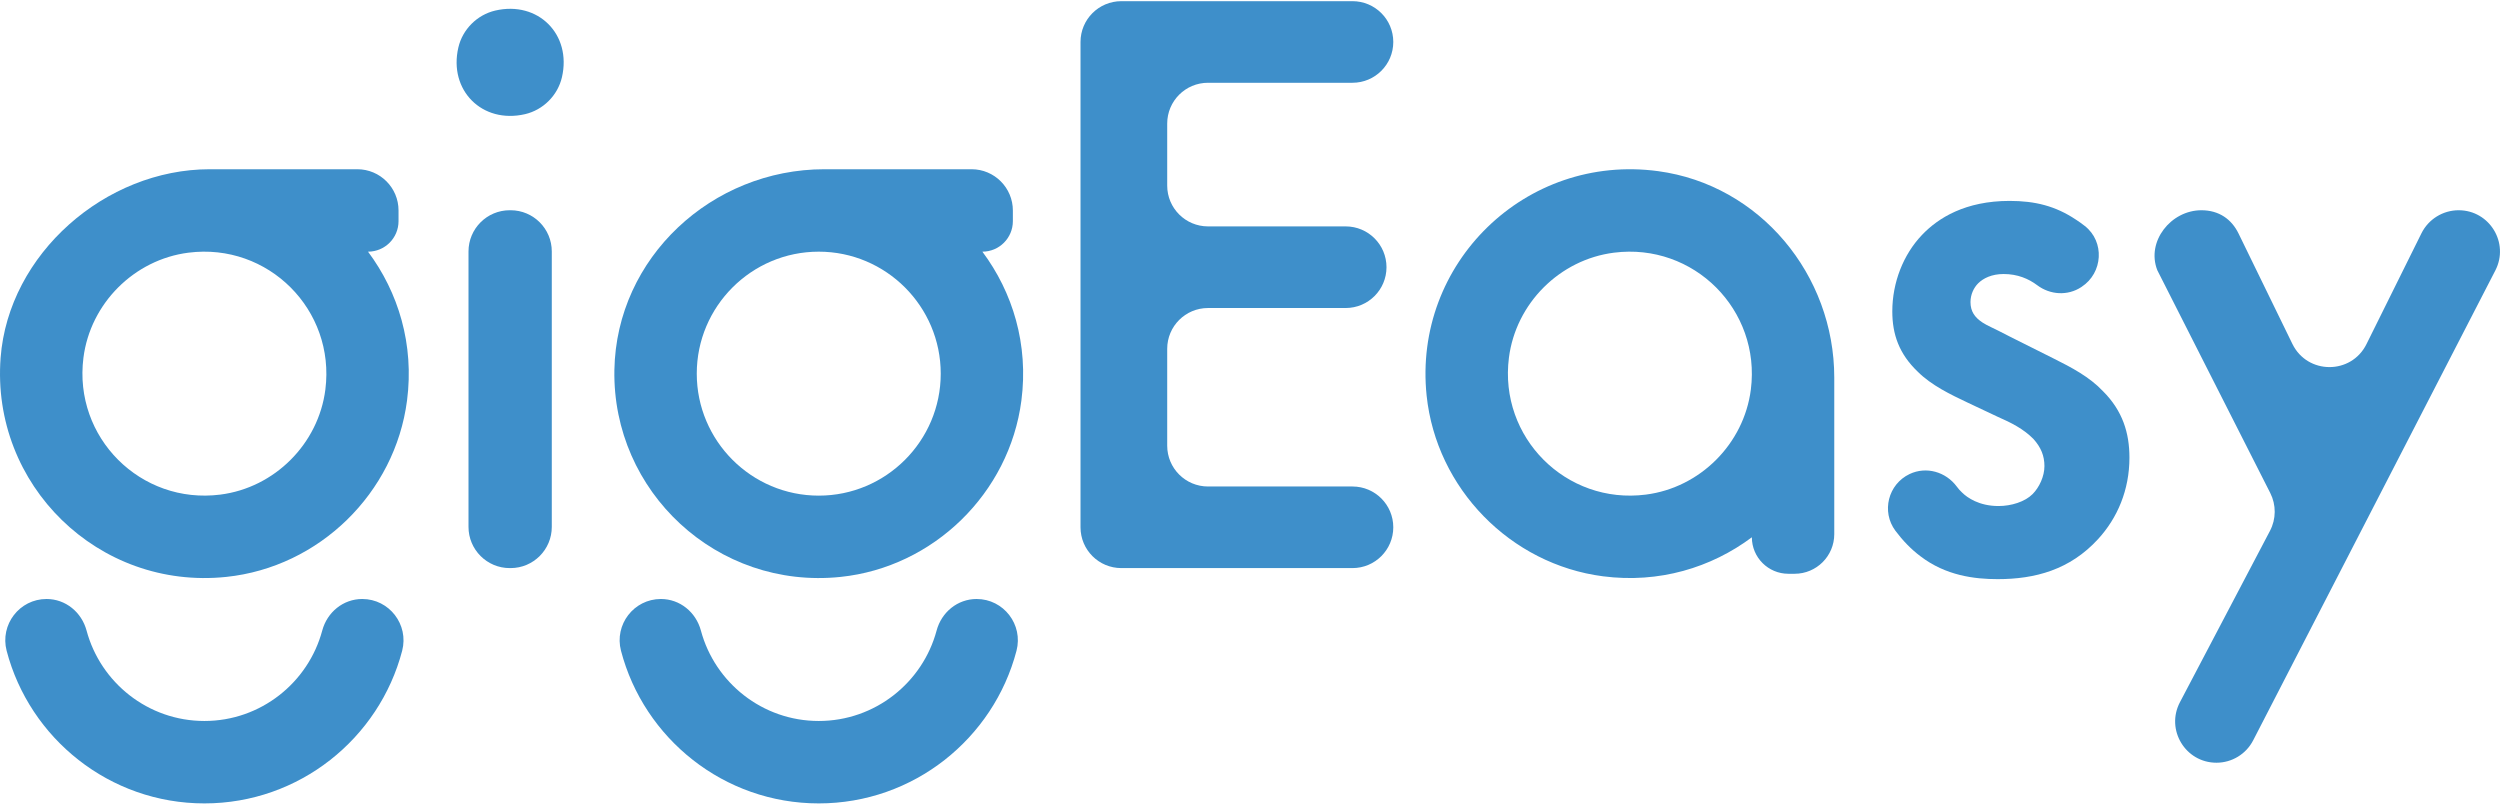 <svg width="102" height="33" viewBox="0 0 102 33" fill="none" xmlns="http://www.w3.org/2000/svg">
<path d="M22.513 10.26V21.497C22.513 22.425 21.761 23.178 20.832 23.178H20.796C19.868 23.178 19.115 22.425 19.115 21.497V10.26C19.115 9.331 19.868 8.578 20.796 8.578H20.832C21.761 8.578 22.513 9.331 22.513 10.26ZM20.207 0.431C21.955 0.025 23.333 1.404 22.927 3.152C22.756 3.892 22.161 4.486 21.421 4.658C19.673 5.063 18.295 3.684 18.701 1.937C18.872 1.198 19.467 0.603 20.207 0.431Z" fill="#3E8FCA"/>
<path d="M55.182 3.377H49.287C48.367 3.377 47.622 4.122 47.622 5.041V7.573C47.622 8.492 48.367 9.237 49.287 9.237H54.904C55.824 9.237 56.569 9.983 56.569 10.902C56.569 11.821 55.824 12.567 54.904 12.567H49.287C48.367 12.567 47.622 13.312 47.622 14.231V18.184C47.622 19.104 48.367 19.849 49.287 19.849H55.182C56.101 19.849 56.846 20.594 56.846 21.513C56.846 22.433 56.101 23.178 55.182 23.178H45.75C44.83 23.178 44.085 22.433 44.085 21.513V1.712C44.085 0.793 44.83 0.048 45.75 0.048H55.182C56.101 0.048 56.846 0.793 56.846 1.712C56.846 2.632 56.101 3.377 55.182 3.377Z" fill="#3E8FCA"/>
<path d="M84.915 11.714C84.361 12.078 83.647 12.034 83.117 11.636C82.766 11.372 82.315 11.18 81.748 11.18C81.263 11.18 80.916 11.353 80.708 11.561C80.534 11.734 80.396 12.012 80.396 12.324C80.396 12.705 80.569 12.948 80.881 13.156C81.09 13.295 81.298 13.364 82.026 13.745L83.76 14.613C84.523 14.994 85.251 15.375 85.806 15.965C86.603 16.763 86.881 17.664 86.881 18.67C86.881 19.988 86.395 21.132 85.598 21.999C84.453 23.247 83.031 23.629 81.506 23.629C80.569 23.629 79.39 23.49 78.35 22.692C77.977 22.412 77.631 22.056 77.332 21.654C76.753 20.874 77.034 19.758 77.911 19.341C78.591 19.018 79.388 19.248 79.837 19.853C79.906 19.947 79.978 20.028 80.049 20.092C80.257 20.3 80.743 20.646 81.54 20.646C82.06 20.646 82.615 20.473 82.928 20.161C83.205 19.884 83.413 19.433 83.413 19.017C83.413 18.601 83.274 18.254 82.962 17.907C82.546 17.491 82.06 17.248 81.506 17.005L80.257 16.416C79.598 16.104 78.801 15.722 78.246 15.167C77.483 14.439 77.206 13.642 77.206 12.705C77.206 11.526 77.656 10.382 78.419 9.584C79.078 8.891 80.188 8.197 81.991 8.197C83.031 8.197 83.864 8.405 84.696 8.96C84.81 9.033 84.934 9.12 85.063 9.222C85.879 9.866 85.8 11.132 84.932 11.702L84.915 11.714Z" fill="#3E8FCA"/>
<path d="M92.626 20.114L88.018 11.025C87.559 9.854 88.571 8.578 89.817 8.578C90.537 8.578 91.048 8.946 91.331 9.524L93.529 14.031C94.142 15.288 95.931 15.294 96.552 14.041L98.794 9.521C99.08 8.944 99.669 8.578 100.313 8.578C101.574 8.578 102.388 9.913 101.81 11.034L91.929 30.207C91.64 30.767 91.062 31.119 90.432 31.119C89.165 31.119 88.352 29.773 88.941 28.651L92.615 21.659C92.869 21.176 92.873 20.6 92.626 20.114Z" fill="#3E8FCA"/>
<path d="M8.988 20.18C5.737 20.593 2.991 17.847 3.404 14.597C3.685 12.381 5.474 10.591 7.69 10.309C10.941 9.896 13.688 12.642 13.275 15.894C12.993 18.11 11.204 19.899 8.988 20.18ZM15.015 10.268C15.703 10.268 16.26 9.711 16.26 9.023V8.587C16.26 7.658 15.507 6.905 14.578 6.905H8.556C4.304 6.905 0.348 10.355 0.025 14.595C-0.371 19.784 4.015 24.082 9.23 23.538C13.023 23.142 16.117 20.122 16.607 16.341C16.904 14.055 16.255 11.928 15.015 10.268Z" fill="#3E8FCA"/>
<path d="M8.34 32.779C4.471 32.779 1.209 30.131 0.271 26.552C-0.008 25.485 0.795 24.439 1.899 24.439C2.676 24.439 3.33 24.977 3.532 25.728C4.101 27.849 6.041 29.416 8.34 29.416C10.638 29.416 12.578 27.849 13.147 25.728C13.348 24.977 14.003 24.439 14.78 24.439C15.883 24.439 16.687 25.485 16.408 26.552C15.47 30.131 12.208 32.779 8.34 32.779Z" fill="#3E8FCA"/>
<path d="M33.405 20.222C30.661 20.222 28.428 17.989 28.428 15.245C28.428 12.501 30.661 10.268 33.405 10.268C36.149 10.268 38.382 12.501 38.382 15.245C38.382 17.989 36.149 20.222 33.405 20.222ZM40.081 10.268C40.768 10.268 41.325 9.711 41.325 9.023V8.59C41.325 7.66 40.571 6.905 39.641 6.905H33.635C29.049 6.905 25.149 10.508 25.067 15.093C24.978 20.056 29.249 24.065 34.297 23.538C38.089 23.142 41.183 20.122 41.673 16.341C41.97 14.054 41.321 11.928 40.081 10.268Z" fill="#3E8FCA"/>
<path d="M33.405 32.779C29.536 32.779 26.274 30.131 25.337 26.552C25.057 25.485 25.861 24.439 26.964 24.439C27.741 24.439 28.396 24.977 28.597 25.728C29.166 27.849 31.106 29.416 33.405 29.416C35.704 29.416 37.644 27.849 38.213 25.728C38.414 24.977 39.069 24.439 39.846 24.439C40.949 24.439 41.753 25.485 41.473 26.552C40.536 30.131 37.274 32.779 33.405 32.779Z" fill="#3E8FCA"/>
<path d="M67.149 20.18C63.897 20.595 61.15 17.847 61.564 14.595C61.846 12.379 63.635 10.59 65.851 10.309C69.102 9.897 71.847 12.642 71.435 15.892C71.153 18.108 69.365 19.898 67.149 20.18ZM67.652 6.983C62.241 6.254 57.645 10.753 58.206 16.137C58.602 19.929 61.622 23.023 65.403 23.513C67.689 23.809 69.816 23.161 71.476 21.921C71.476 22.744 72.143 23.41 72.966 23.41H73.22C74.114 23.41 74.838 22.686 74.838 21.792C74.838 20.167 74.838 17.597 74.838 15.405C74.838 11.213 71.806 7.544 67.652 6.983Z" fill="#3E8FCA"/>
</svg>
